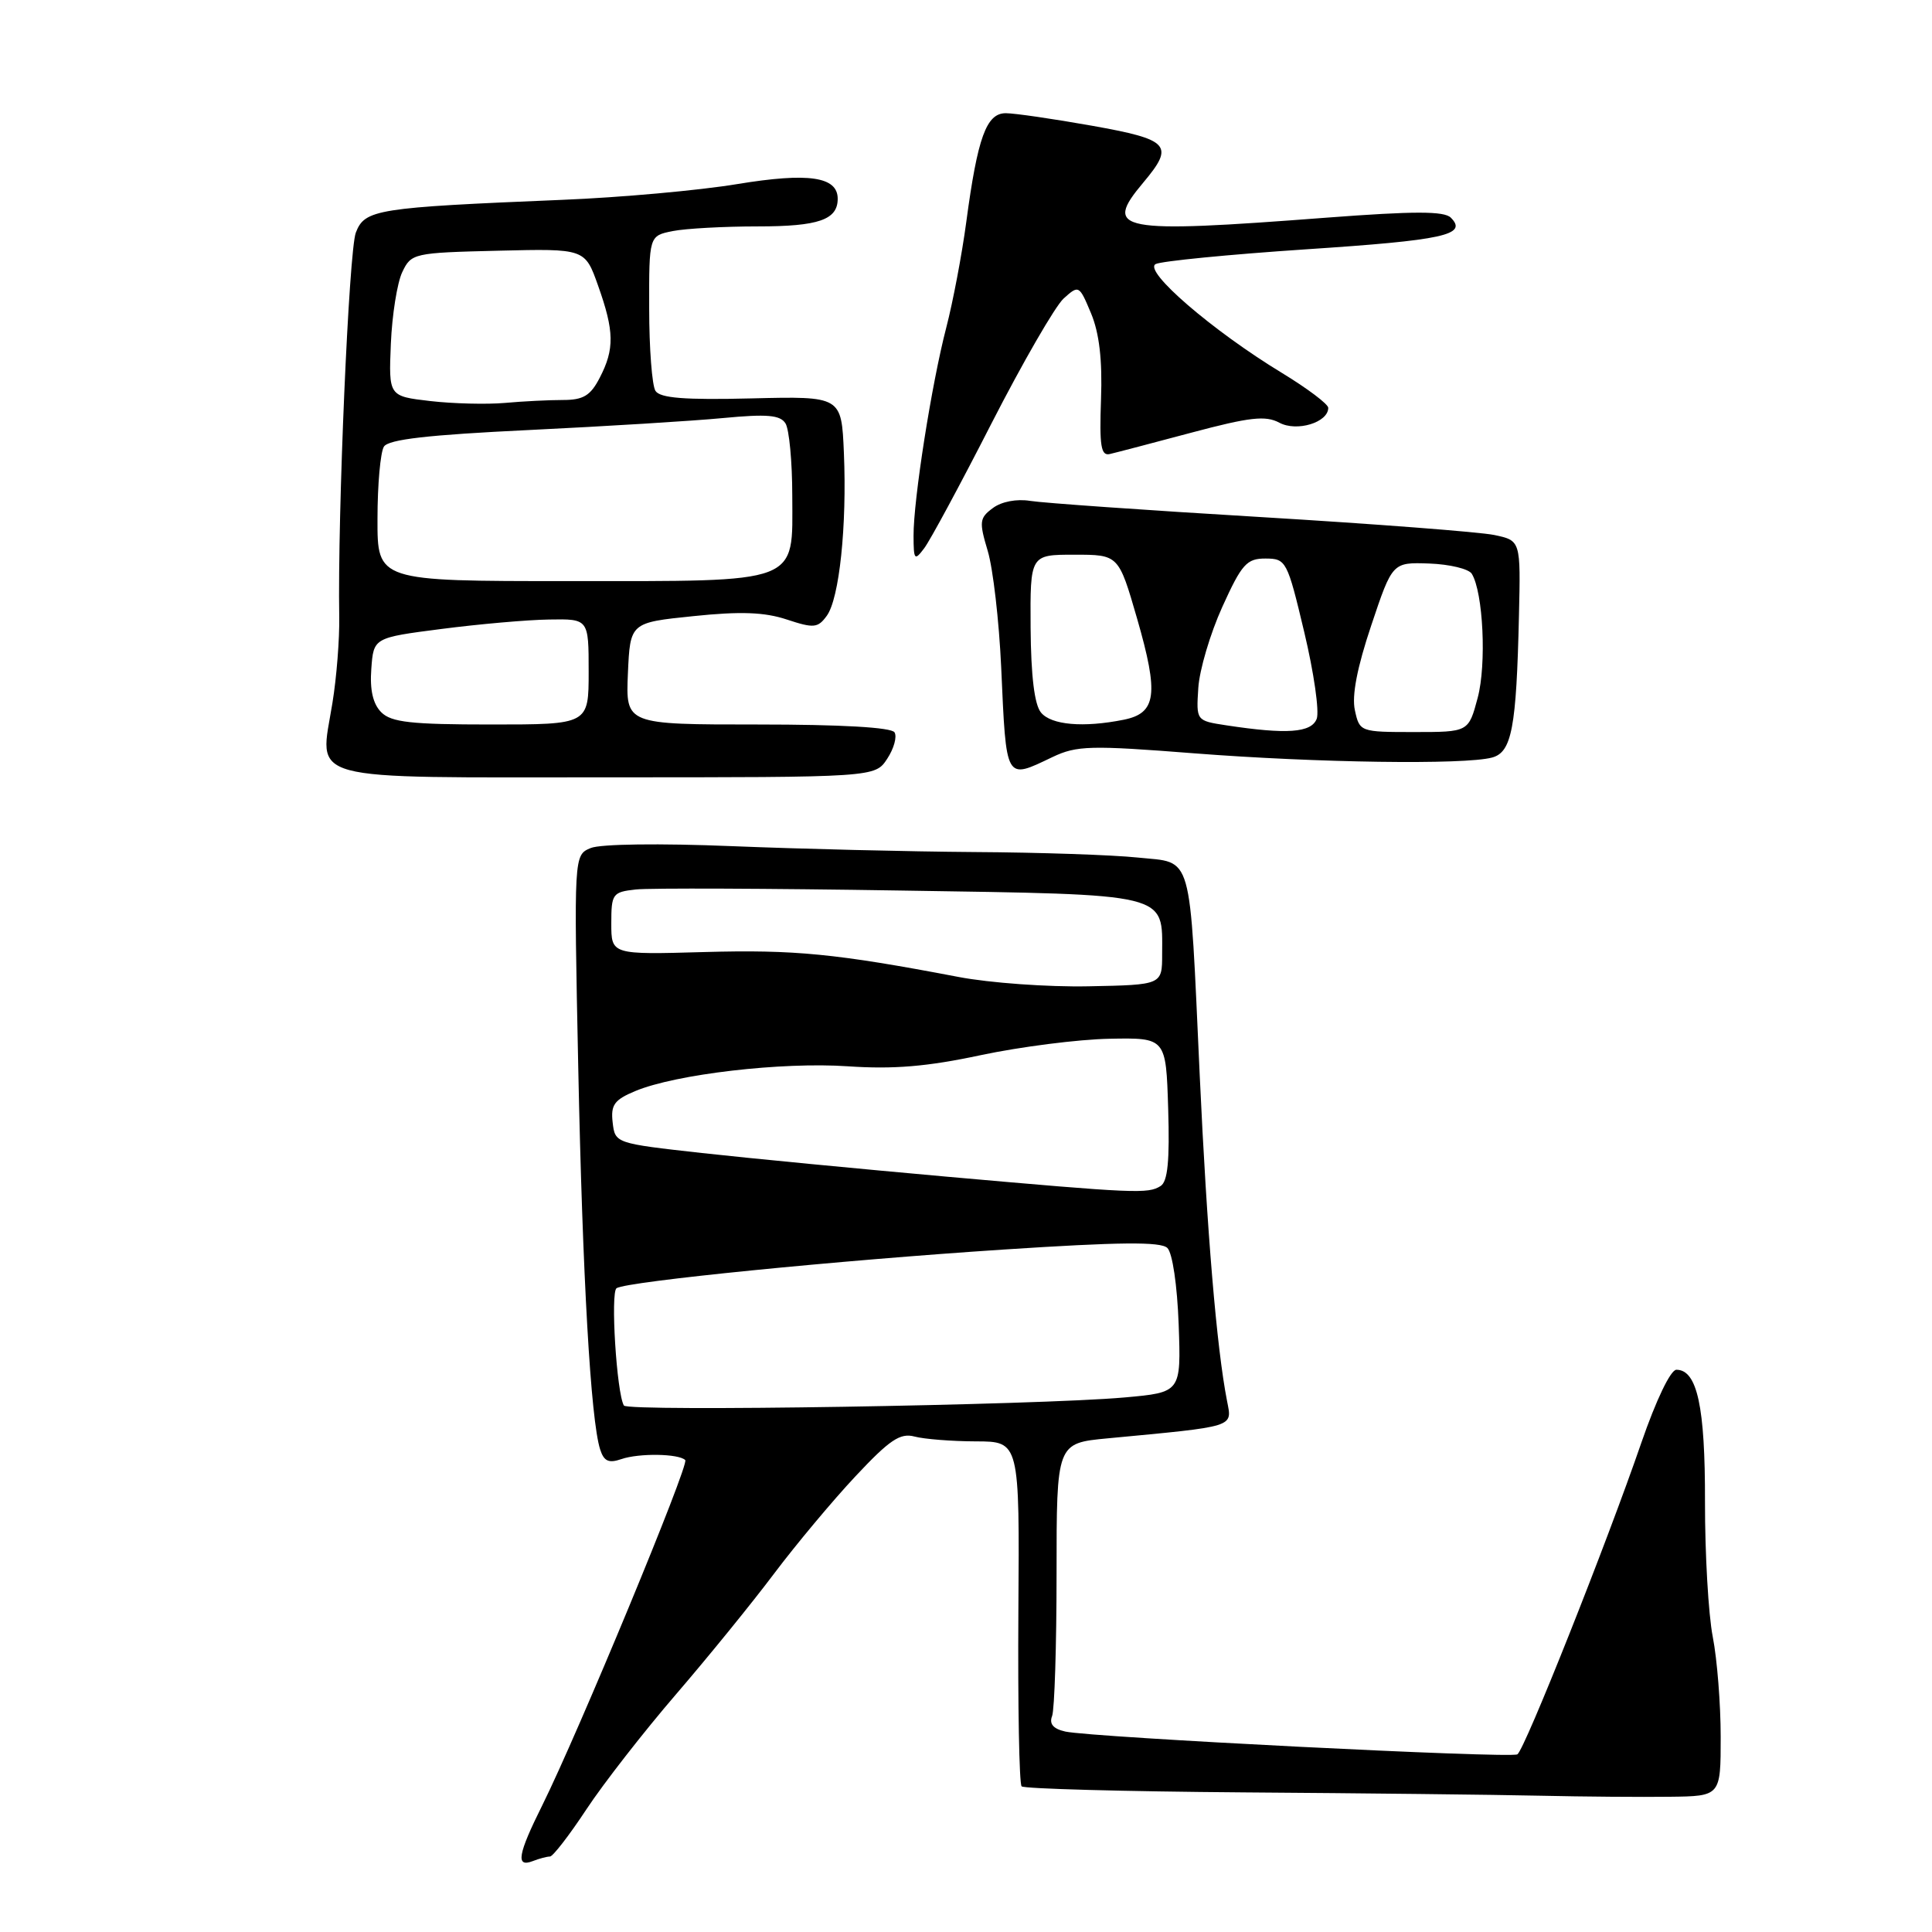<?xml version="1.0" encoding="UTF-8" standalone="no"?>
<!DOCTYPE svg PUBLIC "-//W3C//DTD SVG 1.1//EN" "http://www.w3.org/Graphics/SVG/1.1/DTD/svg11.dtd" >
<svg xmlns="http://www.w3.org/2000/svg" xmlns:xlink="http://www.w3.org/1999/xlink" version="1.1" viewBox="0 0 256 256">
 <g >
 <path fill="currentColor"
d=" M 72.87 246.00 C 73.26 246.00 75.43 243.19 77.70 239.75 C 79.97 236.31 85.32 229.45 89.58 224.50 C 93.84 219.55 99.69 212.35 102.58 208.50 C 105.48 204.65 110.32 198.85 113.35 195.62 C 117.88 190.78 119.28 189.84 121.18 190.35 C 122.46 190.69 126.11 190.98 129.30 190.99 C 135.10 191.00 135.10 191.00 134.94 213.56 C 134.86 225.97 135.05 236.38 135.37 236.70 C 135.69 237.02 148.90 237.38 164.72 237.50 C 180.55 237.61 198.22 237.81 204.00 237.94 C 209.78 238.07 217.54 238.13 221.25 238.08 C 228.00 238.00 228.00 238.00 228.00 230.14 C 228.00 225.81 227.53 219.85 226.95 216.89 C 226.37 213.92 225.91 205.88 225.92 199.00 C 225.95 186.39 224.89 181.50 222.13 181.50 C 221.36 181.50 219.43 185.54 217.49 191.16 C 212.89 204.53 202.02 231.87 201.06 232.46 C 200.15 233.02 144.70 230.22 141.16 229.44 C 139.56 229.08 139.00 228.43 139.41 227.38 C 139.73 226.53 140.00 218.05 140.00 208.53 C 140.00 191.23 140.00 191.23 146.75 190.59 C 163.88 188.97 163.27 189.16 162.59 185.64 C 161.21 178.58 159.93 163.29 158.97 142.50 C 157.58 112.40 158.15 114.40 150.76 113.63 C 147.43 113.28 137.69 112.95 129.10 112.90 C 120.52 112.84 106.08 112.49 97.00 112.12 C 87.42 111.73 79.57 111.83 78.27 112.37 C 76.04 113.30 76.04 113.30 76.62 141.40 C 77.19 169.24 78.27 188.12 79.52 192.05 C 80.02 193.62 80.65 193.92 82.33 193.34 C 84.67 192.53 89.95 192.61 90.80 193.47 C 91.36 194.03 76.59 229.68 71.85 239.22 C 68.61 245.72 68.31 247.48 70.58 246.61 C 71.45 246.27 72.48 246.00 72.87 246.00 Z  M 117.56 100.54 C 118.45 99.19 118.88 97.62 118.53 97.04 C 118.12 96.38 111.47 96.00 100.40 96.00 C 82.91 96.00 82.91 96.00 83.20 89.25 C 83.50 82.50 83.50 82.50 91.89 81.64 C 98.12 80.99 101.31 81.11 104.26 82.09 C 107.83 83.27 108.37 83.22 109.55 81.60 C 111.22 79.32 112.23 69.67 111.82 60.00 C 111.50 52.50 111.50 52.50 99.58 52.79 C 90.69 53.01 87.46 52.75 86.85 51.79 C 86.40 51.08 86.02 46.17 86.02 40.88 C 86.00 31.25 86.00 31.25 89.13 30.62 C 90.84 30.28 95.93 30.00 100.43 30.00 C 108.47 30.00 111.00 29.12 111.00 26.34 C 111.00 23.40 107.13 22.84 97.70 24.39 C 92.64 25.23 82.20 26.17 74.50 26.48 C 49.88 27.50 48.34 27.74 47.15 30.82 C 46.23 33.21 44.72 68.18 44.95 81.76 C 45.00 84.66 44.60 89.78 44.05 93.14 C 42.35 103.74 39.60 103.00 80.51 103.00 C 115.95 103.00 115.95 103.00 117.56 100.54 Z  M 139.47 100.31 C 142.67 98.79 144.47 98.74 158.25 99.82 C 174.44 101.08 194.05 101.36 197.70 100.38 C 200.32 99.68 200.93 96.46 201.27 81.56 C 201.50 71.63 201.50 71.63 198.00 70.89 C 196.07 70.49 182.12 69.42 167.00 68.51 C 151.88 67.61 138.15 66.64 136.50 66.37 C 134.73 66.08 132.70 66.46 131.56 67.32 C 129.78 68.63 129.72 69.13 130.88 73.00 C 131.58 75.33 132.38 82.25 132.66 88.37 C 133.35 103.65 133.16 103.32 139.47 100.31 Z  M 131.38 56.10 C 135.52 48.02 139.82 40.57 140.94 39.55 C 142.95 37.74 143.00 37.77 144.57 41.52 C 145.66 44.13 146.08 47.70 145.89 52.91 C 145.67 59.10 145.88 60.44 147.06 60.16 C 147.85 59.98 152.73 58.70 157.90 57.32 C 165.60 55.27 167.69 55.03 169.52 56.01 C 171.83 57.25 176.00 55.98 176.00 54.04 C 176.00 53.55 173.24 51.47 169.87 49.42 C 160.68 43.84 151.44 35.88 153.13 34.99 C 153.88 34.60 162.82 33.72 173.00 33.04 C 191.32 31.83 194.53 31.13 192.24 28.84 C 191.36 27.96 187.40 27.96 175.79 28.84 C 148.06 30.96 146.11 30.59 151.50 24.18 C 155.66 19.23 155.00 18.50 144.69 16.66 C 139.57 15.75 134.43 15.00 133.27 15.00 C 130.70 15.00 129.54 18.19 128.04 29.39 C 127.46 33.74 126.26 40.04 125.39 43.39 C 123.45 50.83 121.03 66.22 121.05 71.00 C 121.06 74.21 121.18 74.35 122.46 72.65 C 123.23 71.64 127.25 64.19 131.38 56.10 Z  M 82.67 186.24 C 81.71 184.63 80.87 171.20 81.70 170.69 C 83.14 169.79 111.04 167.01 133.00 165.57 C 148.32 164.57 153.80 164.51 154.68 165.36 C 155.36 166.02 155.99 170.31 156.18 175.50 C 156.50 184.50 156.50 184.50 149.00 185.17 C 137.45 186.20 83.17 187.08 82.67 186.24 Z  M 125.50 155.92 C 113.95 154.89 99.33 153.48 93.00 152.78 C 81.53 151.50 81.50 151.49 81.18 148.73 C 80.91 146.40 81.40 145.73 84.18 144.57 C 89.54 142.33 103.63 140.69 112.35 141.29 C 118.39 141.70 122.86 141.33 129.97 139.81 C 135.21 138.70 142.88 137.72 147.00 137.64 C 154.50 137.50 154.50 137.50 154.79 146.92 C 155.00 153.78 154.73 156.56 153.79 157.15 C 152.12 158.21 150.53 158.14 125.50 155.92 Z  M 127.00 129.45 C 110.75 126.35 105.25 125.82 93.36 126.15 C 81.00 126.50 81.00 126.50 81.00 122.36 C 81.00 118.43 81.16 118.20 84.25 117.86 C 86.04 117.66 101.82 117.72 119.33 118.00 C 155.24 118.56 154.01 118.26 153.99 126.44 C 153.99 130.50 153.99 130.50 144.24 130.69 C 138.88 130.80 131.12 130.24 127.00 129.45 Z  M 50.52 94.38 C 49.42 93.28 48.99 91.42 49.20 88.63 C 49.50 84.50 49.50 84.50 58.50 83.34 C 63.45 82.70 69.86 82.13 72.75 82.09 C 78.00 82.00 78.00 82.00 78.00 89.00 C 78.00 96.00 78.00 96.00 65.07 96.00 C 54.48 96.00 51.85 95.71 50.52 94.38 Z  M 50.02 68.75 C 50.02 64.21 50.41 59.91 50.87 59.18 C 51.48 58.22 56.73 57.62 70.10 56.98 C 80.22 56.49 91.81 55.78 95.85 55.39 C 101.64 54.84 103.38 54.99 104.08 56.10 C 104.57 56.87 104.98 61.19 104.98 65.69 C 105.01 77.50 106.33 77.00 75.28 77.00 C 50.00 77.00 50.00 77.00 50.02 68.75 Z  M 57.00 53.14 C 51.50 52.50 51.50 52.50 51.79 45.56 C 51.95 41.74 52.63 37.47 53.30 36.06 C 54.49 33.56 54.79 33.49 66.02 33.22 C 77.51 32.94 77.51 32.94 79.25 37.85 C 81.40 43.89 81.44 46.25 79.47 50.05 C 78.25 52.42 77.30 53.00 74.61 53.00 C 72.78 53.00 69.30 53.17 66.89 53.39 C 64.48 53.60 60.02 53.49 57.00 53.14 Z  M 162.50 96.11 C 158.50 95.50 158.50 95.50 158.78 91.17 C 158.93 88.78 160.36 83.95 161.96 80.42 C 164.54 74.73 165.20 74.00 167.69 74.01 C 170.42 74.02 170.57 74.30 172.82 83.76 C 174.10 89.12 174.84 94.29 174.47 95.25 C 173.75 97.10 170.52 97.33 162.50 96.11 Z  M 179.53 94.11 C 179.10 92.20 179.83 88.43 181.70 82.86 C 184.50 74.50 184.50 74.50 189.39 74.67 C 192.09 74.77 194.62 75.38 195.02 76.03 C 196.53 78.48 196.99 88.02 195.80 92.47 C 194.59 97.00 194.59 97.00 187.37 97.00 C 180.23 97.00 180.15 96.97 179.53 94.11 Z  M 137.94 94.42 C 137.07 93.38 136.61 89.59 136.56 83.17 C 136.50 73.50 136.50 73.50 142.36 73.50 C 148.22 73.50 148.22 73.50 150.67 81.96 C 153.57 92.02 153.24 94.50 148.89 95.37 C 143.55 96.44 139.30 96.07 137.94 94.42 Z "/>
</g>
</svg>